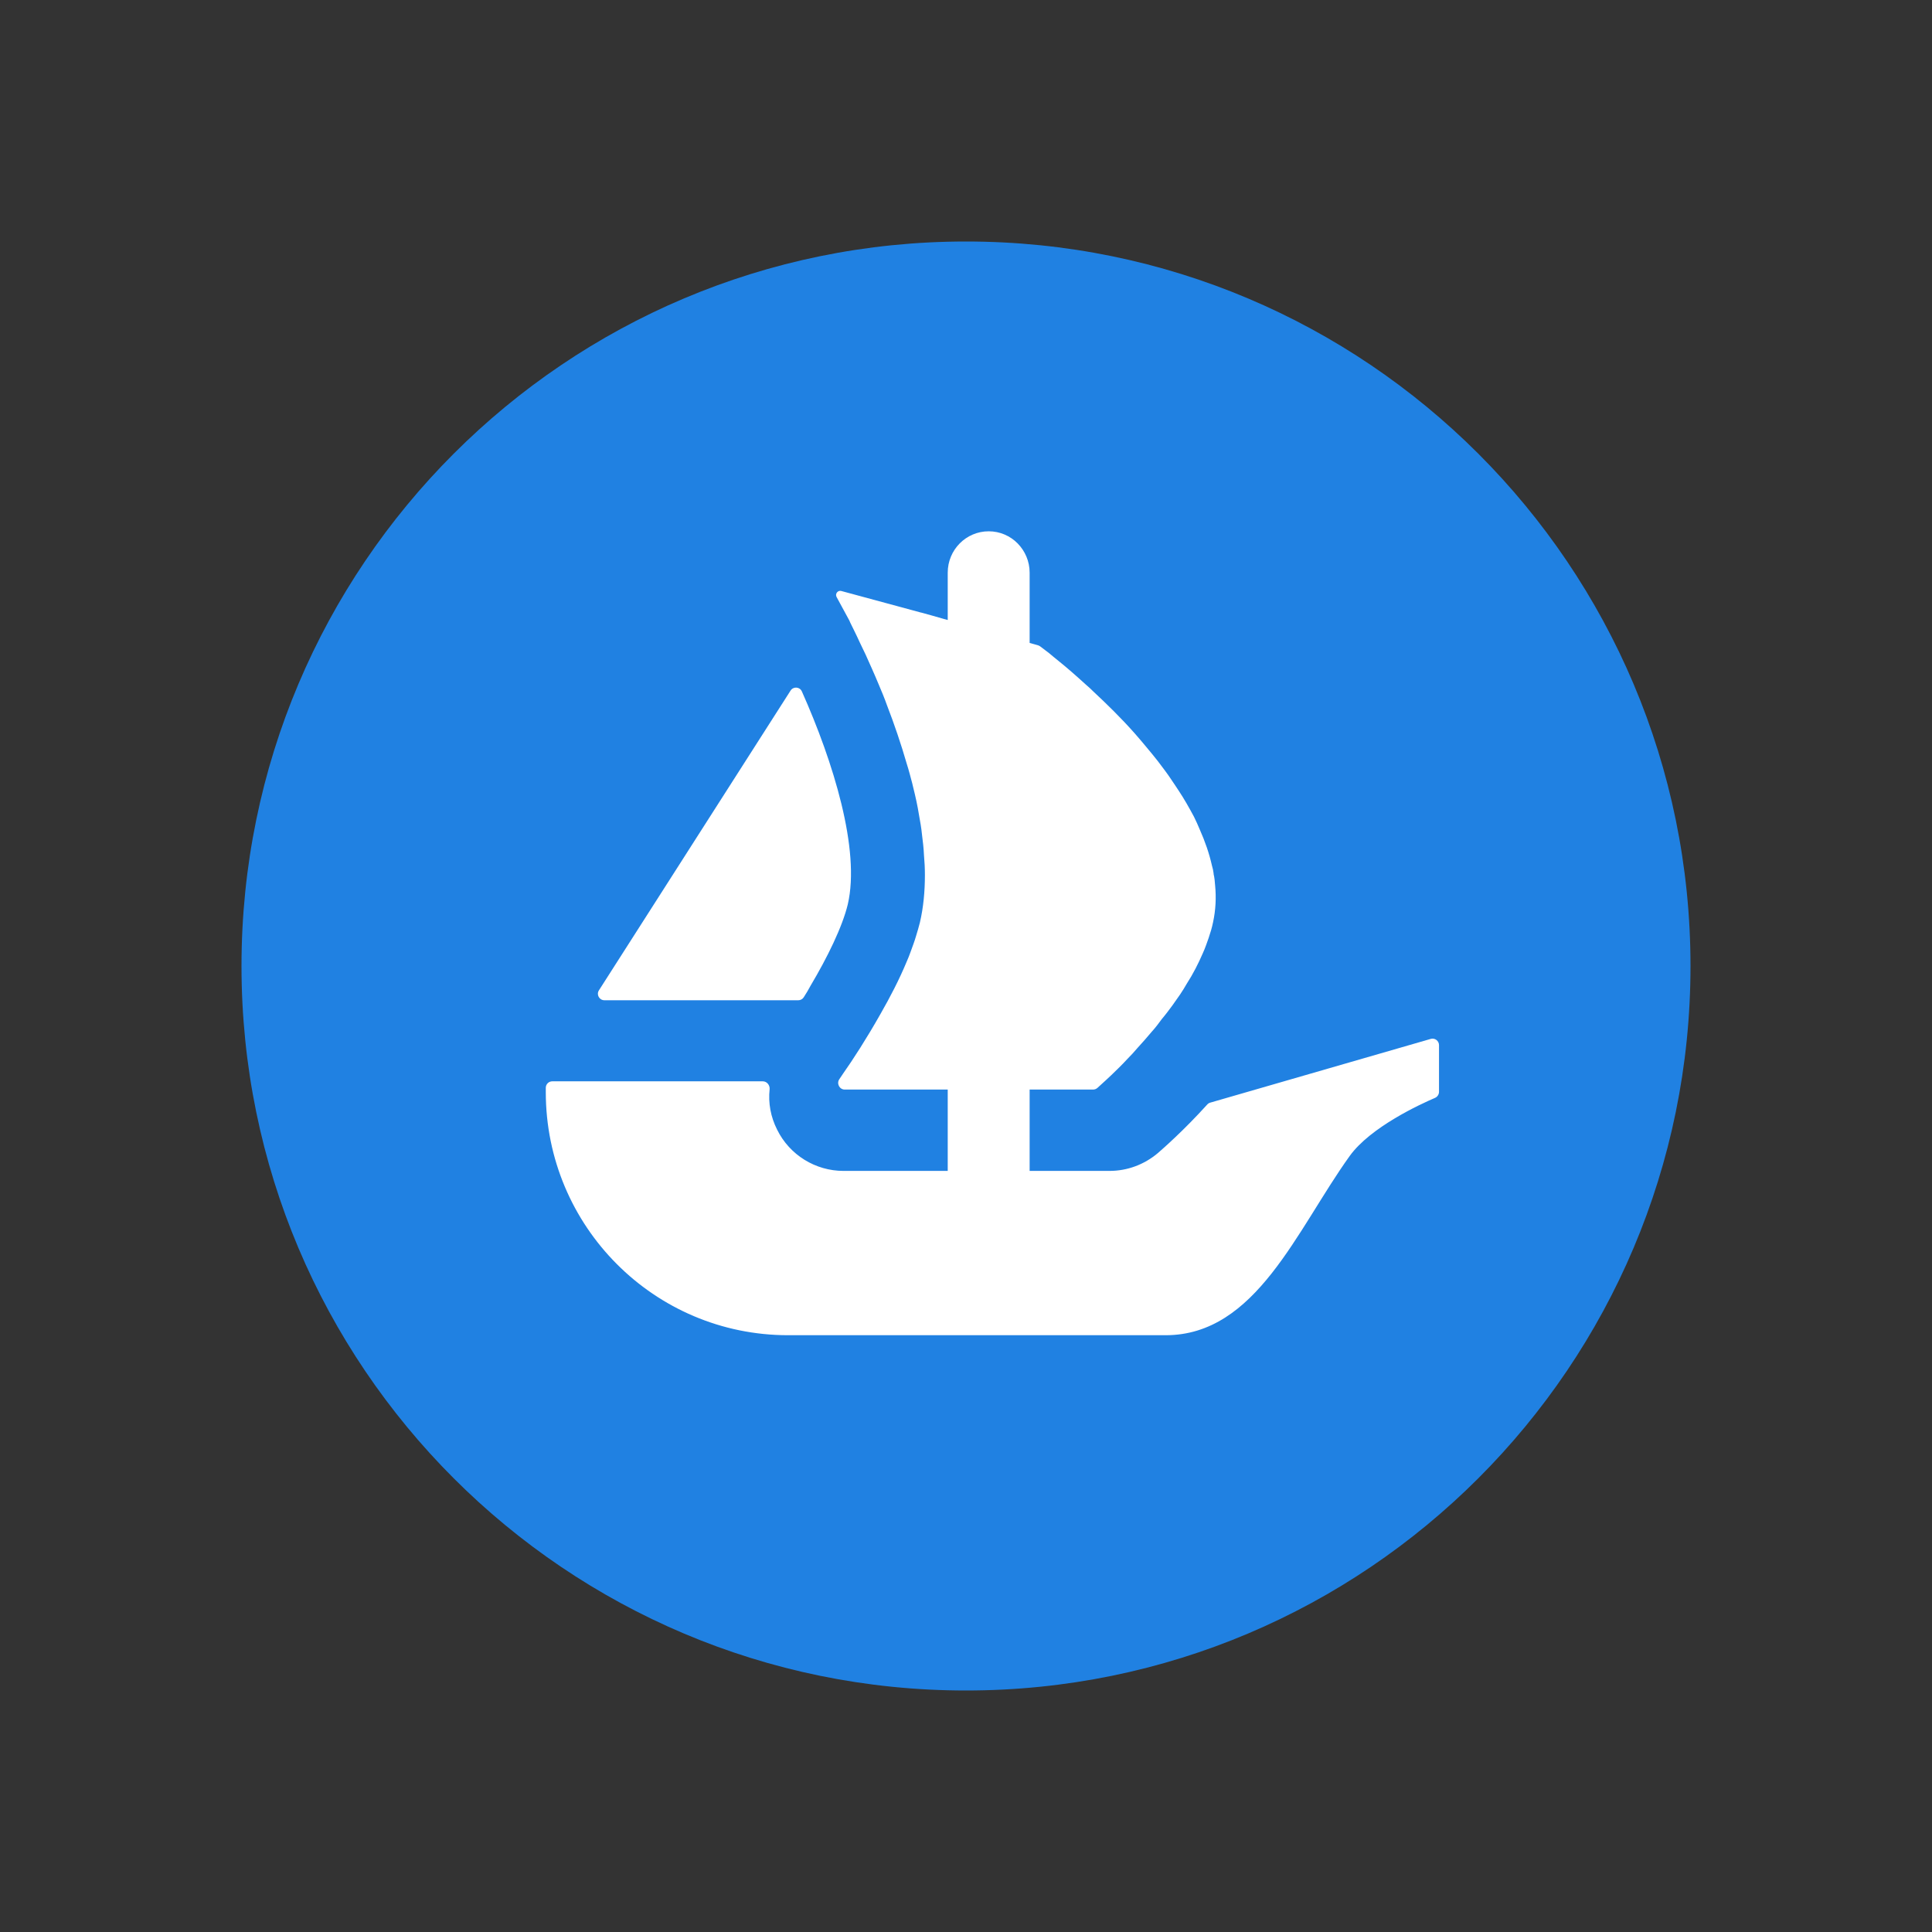 <svg width="48" height="48" viewBox="0 0 48 48" fill="none" xmlns="http://www.w3.org/2000/svg">
<rect x="0" y="0" width="48" height="48" fill="#333333" stroke="none"/>
<path d="M42 24C42 33.941 33.941 42 24 42C14.059 42 6 33.941 6 24C6 14.059 14.059 6 24 6C33.943 6 42 14.059 42 24Z" fill="#2081E2"/>
<path d="M14.88 24.605L14.958 24.483L19.641 17.158C19.709 17.05 19.87 17.061 19.922 17.178C20.704 18.931 21.379 21.111 21.063 22.469C20.928 23.027 20.558 23.784 20.142 24.483C20.088 24.585 20.029 24.684 19.966 24.781C19.936 24.825 19.887 24.851 19.833 24.851H15.017C14.888 24.851 14.812 24.71 14.88 24.605Z" fill="white"/>
<path d="M35.752 25.966V27.125C35.752 27.192 35.711 27.251 35.652 27.277C35.29 27.432 34.049 28.002 33.533 28.72C32.216 30.552 31.21 33.173 28.961 33.173H19.58C16.255 33.173 13.56 30.469 13.56 27.133V27.026C13.56 26.937 13.632 26.865 13.721 26.865H18.951C19.054 26.865 19.13 26.961 19.121 27.062C19.084 27.403 19.147 27.75 19.308 28.067C19.618 28.697 20.262 29.091 20.957 29.091H23.546V27.07H20.987C20.856 27.07 20.778 26.918 20.854 26.811C20.881 26.768 20.913 26.724 20.946 26.674C21.189 26.33 21.534 25.796 21.878 25.187C22.113 24.777 22.341 24.338 22.524 23.898C22.561 23.819 22.59 23.737 22.62 23.658C22.67 23.517 22.722 23.386 22.759 23.255C22.796 23.144 22.825 23.027 22.855 22.918C22.942 22.545 22.979 22.149 22.979 21.738C22.979 21.577 22.971 21.409 22.956 21.248C22.949 21.073 22.927 20.897 22.905 20.721C22.89 20.566 22.862 20.412 22.833 20.252C22.796 20.017 22.744 19.784 22.685 19.549L22.664 19.46C22.62 19.299 22.583 19.146 22.531 18.985C22.385 18.48 22.217 17.988 22.039 17.527C21.974 17.344 21.901 17.169 21.826 16.993C21.717 16.729 21.606 16.488 21.505 16.261C21.453 16.157 21.409 16.063 21.364 15.967C21.314 15.857 21.262 15.748 21.211 15.645C21.174 15.565 21.131 15.491 21.102 15.417L20.785 14.833C20.741 14.753 20.815 14.659 20.902 14.683L22.881 15.219H22.886C22.89 15.219 22.892 15.221 22.894 15.221L23.154 15.293L23.441 15.375L23.546 15.404V14.228C23.546 13.66 24.001 13.2 24.564 13.2C24.845 13.2 25.1 13.315 25.283 13.501C25.466 13.688 25.581 13.943 25.581 14.228V15.974L25.791 16.033C25.808 16.039 25.825 16.046 25.84 16.057C25.891 16.096 25.965 16.153 26.06 16.224C26.134 16.283 26.213 16.355 26.309 16.429C26.5 16.582 26.727 16.78 26.977 17.008C27.044 17.065 27.108 17.124 27.167 17.183C27.489 17.483 27.85 17.834 28.194 18.223C28.29 18.332 28.384 18.443 28.48 18.559C28.577 18.678 28.678 18.794 28.767 18.911C28.884 19.066 29.009 19.227 29.118 19.395C29.17 19.475 29.229 19.556 29.279 19.636C29.42 19.848 29.544 20.068 29.662 20.288C29.712 20.39 29.764 20.501 29.808 20.61C29.939 20.904 30.043 21.204 30.11 21.503C30.13 21.568 30.145 21.639 30.152 21.701V21.716C30.174 21.805 30.182 21.899 30.189 21.995C30.219 22.302 30.204 22.609 30.137 22.918C30.11 23.049 30.073 23.173 30.028 23.305C29.984 23.43 29.939 23.562 29.882 23.686C29.771 23.943 29.64 24.2 29.485 24.44C29.435 24.529 29.375 24.623 29.316 24.712C29.252 24.806 29.185 24.895 29.126 24.982C29.044 25.093 28.958 25.209 28.869 25.313C28.789 25.422 28.708 25.531 28.619 25.628C28.495 25.774 28.377 25.912 28.253 26.045C28.179 26.132 28.099 26.221 28.018 26.301C27.939 26.389 27.857 26.469 27.783 26.543C27.659 26.667 27.556 26.763 27.469 26.843L27.265 27.029C27.236 27.055 27.197 27.07 27.156 27.07H25.581V29.091H27.563C28.007 29.091 28.429 28.934 28.769 28.646C28.885 28.544 29.394 28.104 29.995 27.44C30.015 27.418 30.041 27.401 30.071 27.394L35.547 25.811C35.648 25.781 35.752 25.859 35.752 25.966Z" fill="white"/>
</svg>
